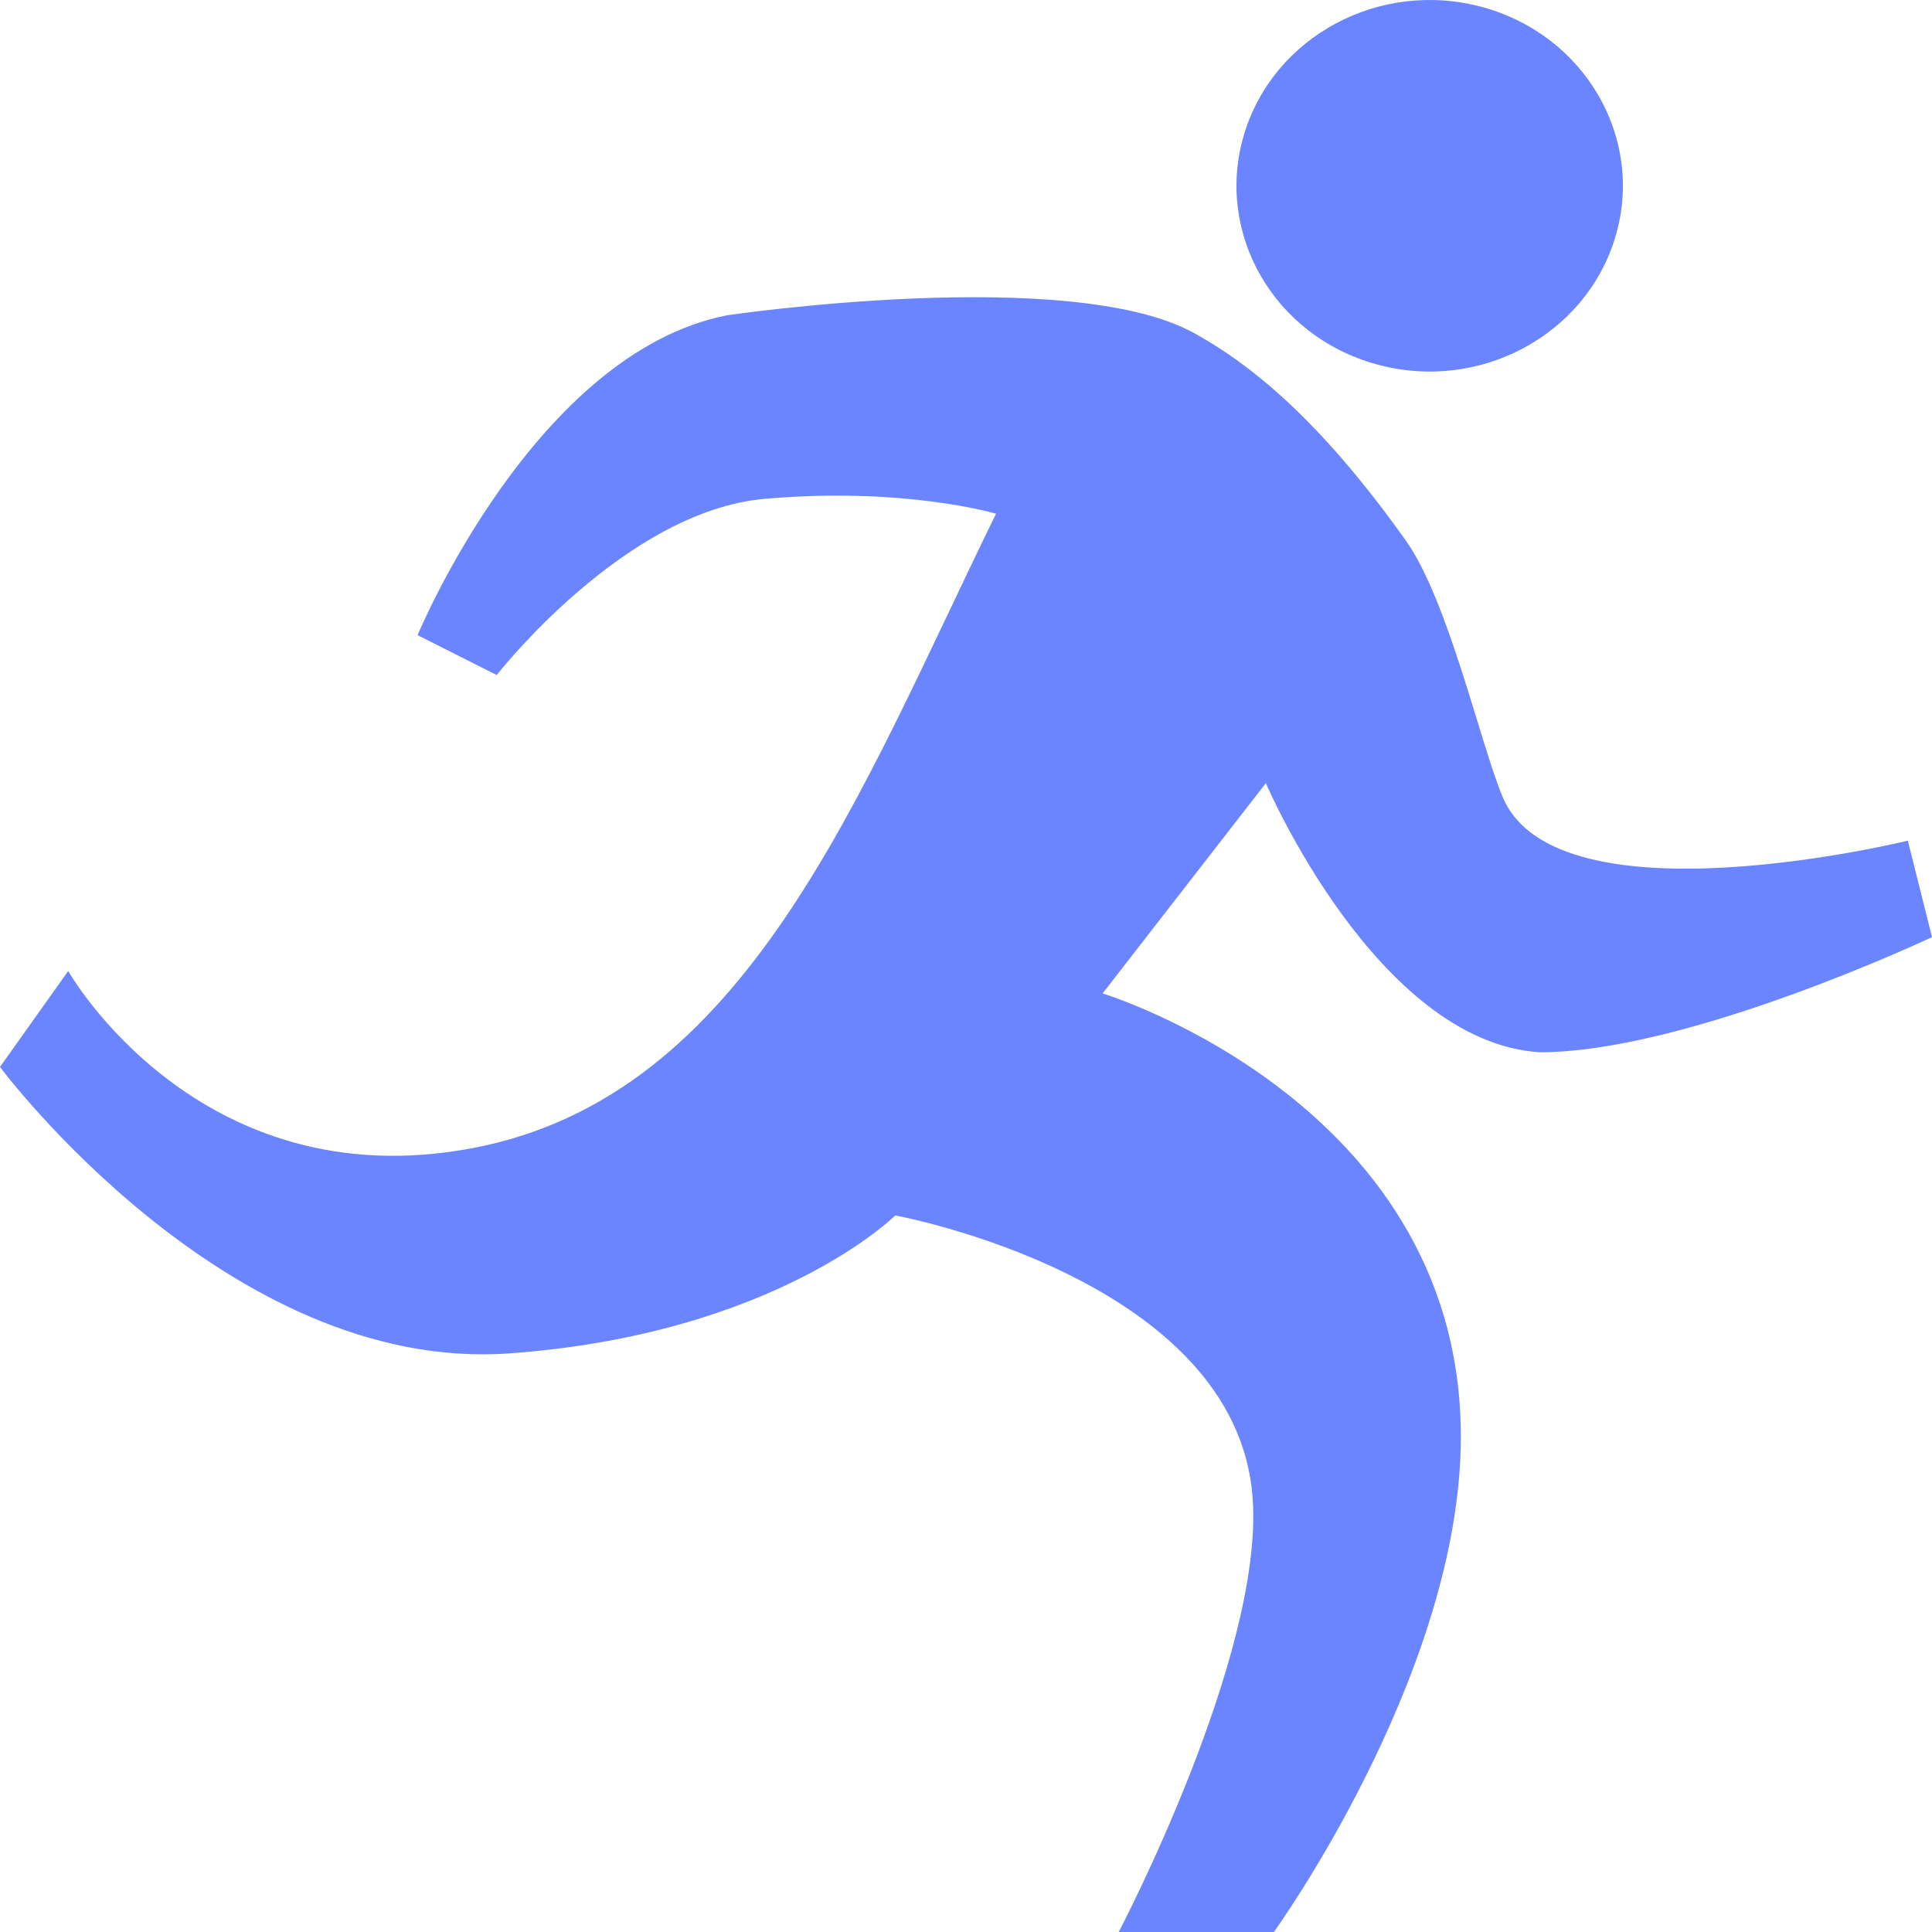 <svg width="20" height="20" viewBox="0 0 20 20" fill="none" xmlns="http://www.w3.org/2000/svg">
<g id="ic/run_on">
<path id="Vector" d="M14.252 3.772C15.314 4.064 16.419 3.471 16.723 2.45C17.026 1.429 16.41 0.366 15.348 0.074C14.286 -0.217 13.181 0.375 12.877 1.396C12.574 2.417 13.19 3.482 14.252 3.772Z" fill="#6B84FF"/>
<path id="Vector_2" d="M19.752 8.702C19.752 8.702 16.113 9.596 15.554 8.247C15.32 7.685 14.991 6.207 14.548 5.588C13.739 4.455 13.042 3.824 12.363 3.449C11.079 2.738 7.526 3.264 7.526 3.264C5.531 3.656 4.323 6.575 4.323 6.575L5.142 6.988C5.142 6.988 6.463 5.292 7.915 5.164C9.366 5.036 10.311 5.318 10.311 5.318C8.882 8.235 7.738 11.344 4.894 11.885C2.049 12.425 0.706 10.052 0.706 10.052L0 11.045C0 11.045 2.362 14.221 5.275 14.01C8.035 13.81 9.268 12.582 9.268 12.582C9.268 12.582 12.813 13.232 12.968 15.518C13.079 17.147 11.581 20 11.581 20H13.187C13.187 20 15.06 17.41 15.121 14.994C15.21 11.437 11.414 10.284 11.414 10.284L13.104 8.107C13.104 8.107 14.248 10.784 15.938 10.893C17.478 10.893 20 9.701 20 9.701L19.749 8.7L19.752 8.702Z" fill="#6B84FF"/>
</g>
</svg>

